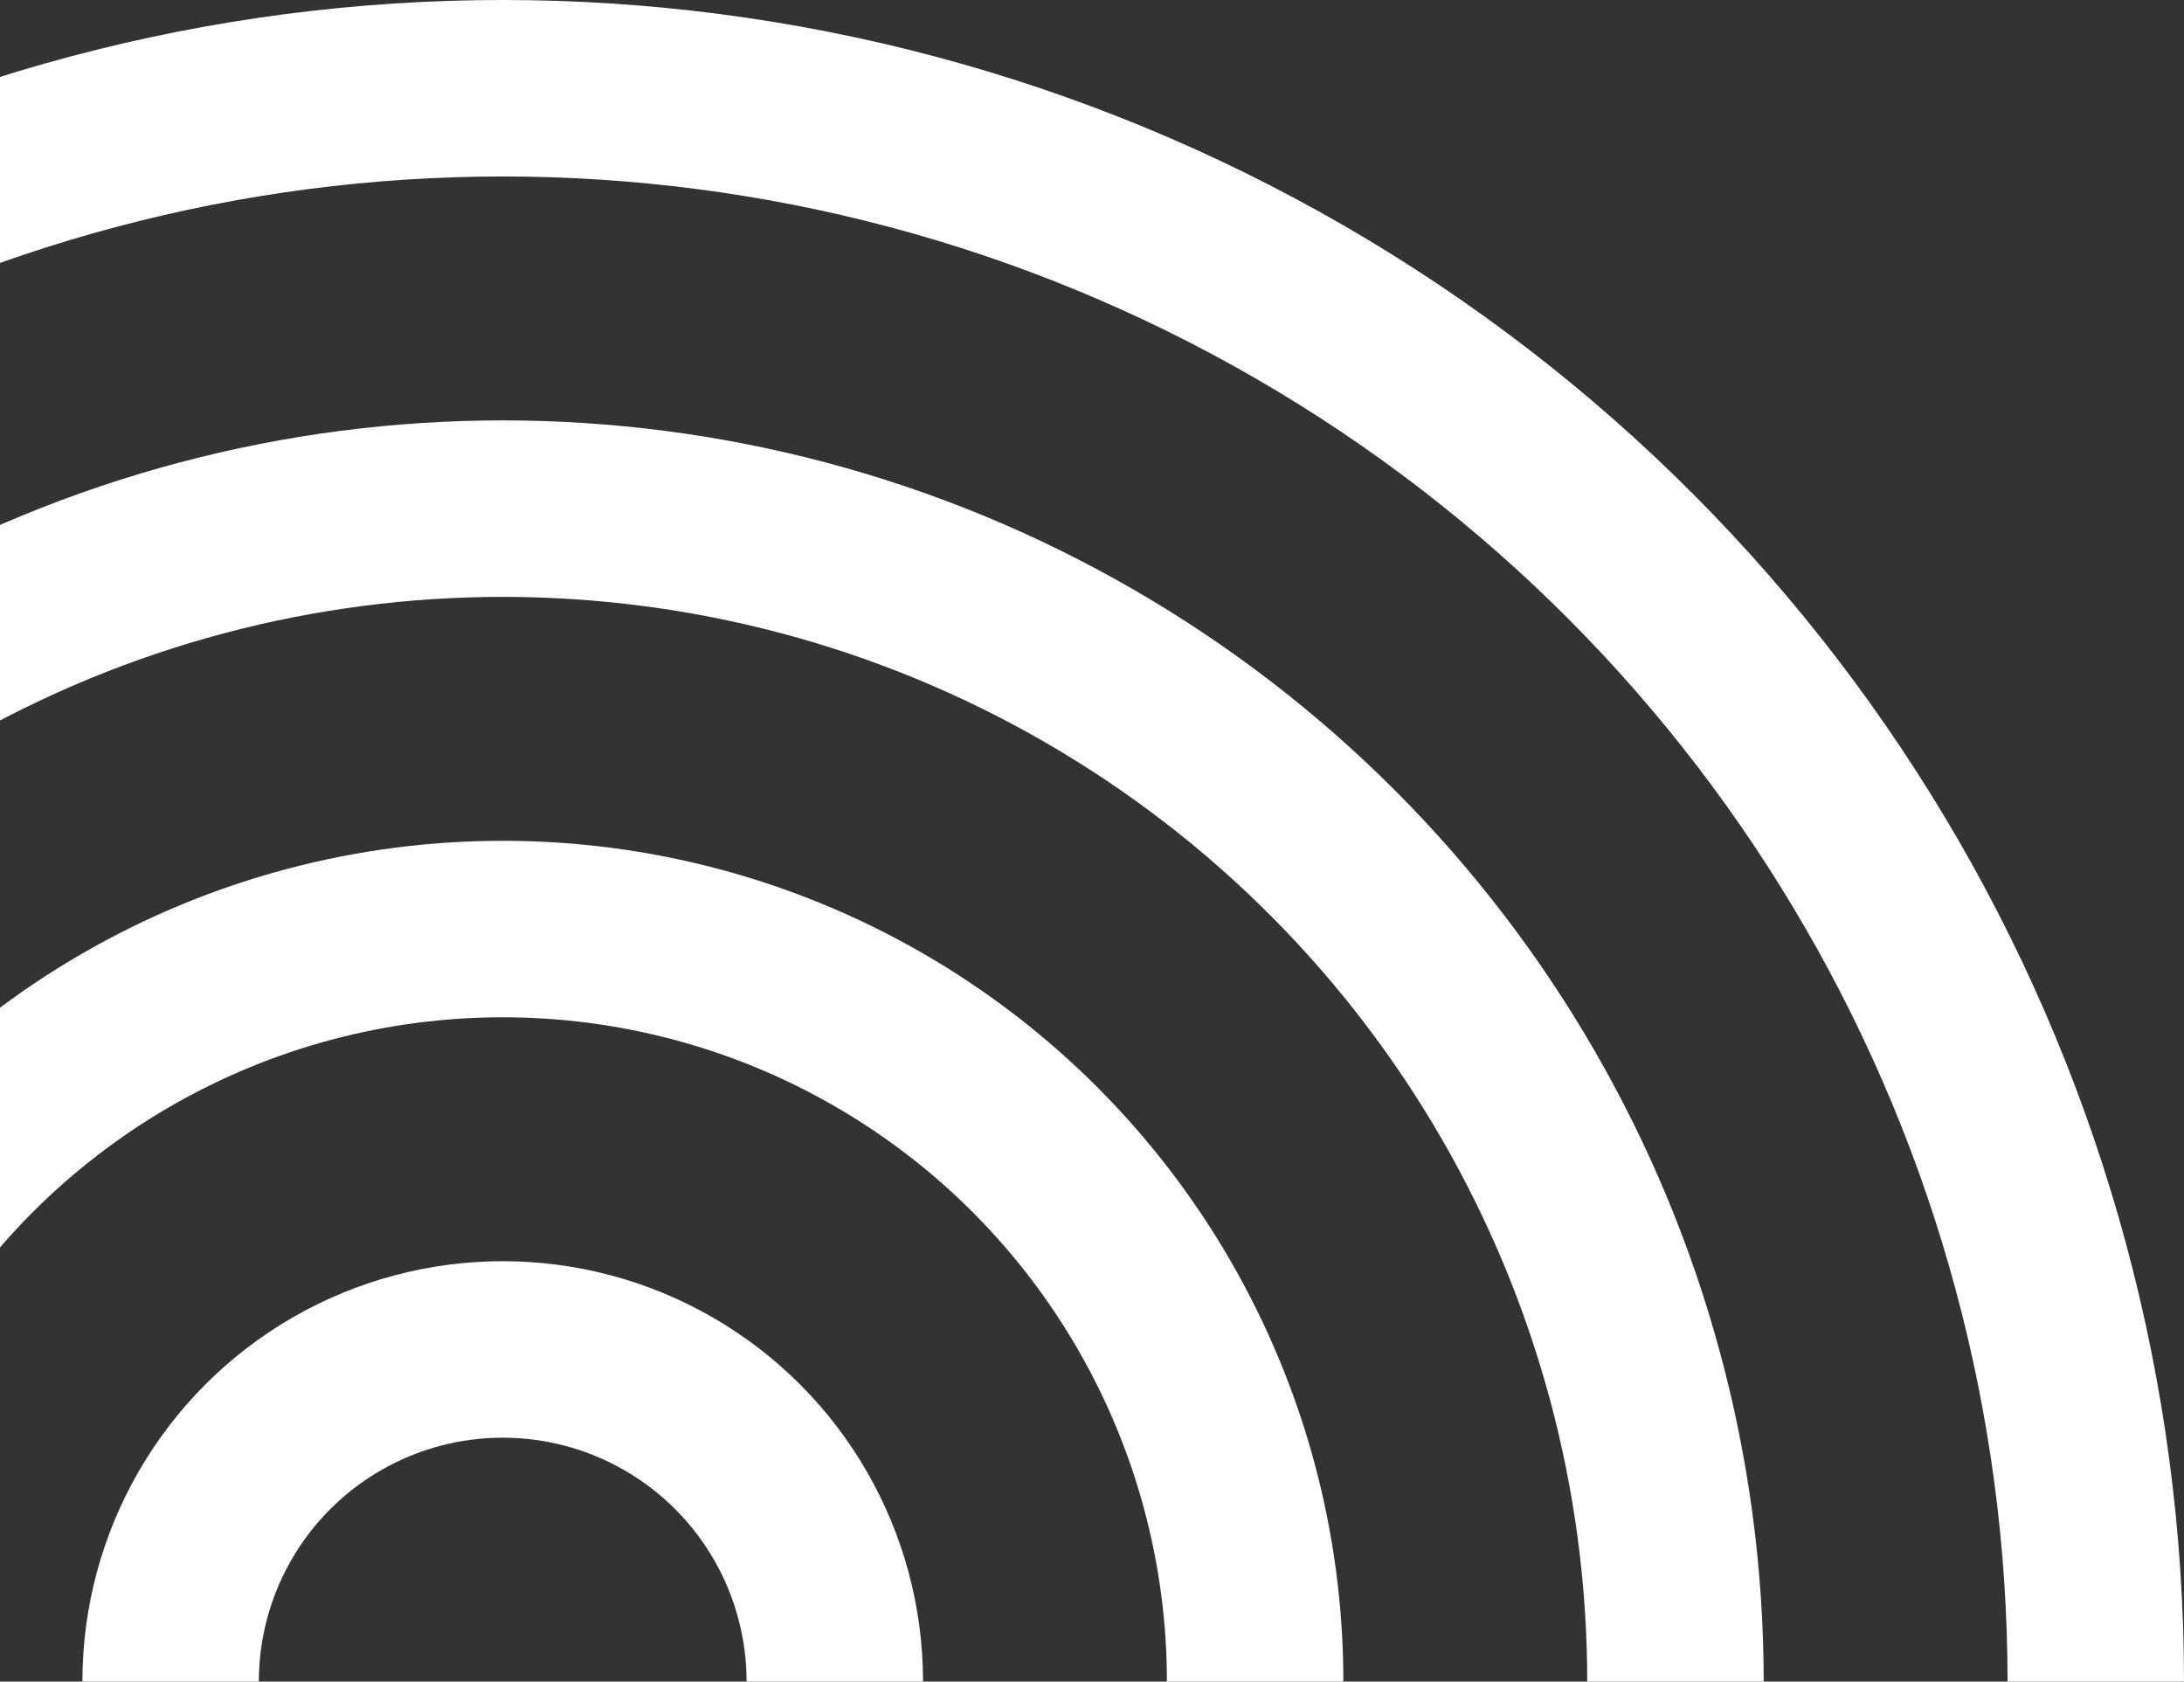 <svg xmlns="http://www.w3.org/2000/svg" xmlns:xlink="http://www.w3.org/1999/xlink" width="656" height="505" viewBox="0 0 656 505">
  <rect x="0" y="0" width="656" height="505" fill="#333333" stroke="none"/>
  <defs>
    <clipPath id="clip-path">
      <rect id="Retângulo_947" data-name="Retângulo 947" width="656" height="505" transform="translate(0 5138)" fill="#fff"/>
    </clipPath>
  </defs>
  <g id="Grupo_de_máscara_254" data-name="Grupo de máscara 254" transform="translate(0 -5138)" clip-path="url(#clip-path)">
    <g id="Grupo_772" data-name="Grupo 772" transform="translate(550 1379)">
      <g id="Elipse_54" data-name="Elipse 54" transform="translate(-525.25 4137.75)" fill="none" stroke="#fff" stroke-width="53">
        <circle cx="126.25" cy="126.25" r="126.25" stroke="none"/>
        <circle cx="126.25" cy="126.25" r="99.75" fill="none"/>
      </g>
      <g id="Elipse_55" data-name="Elipse 55" transform="translate(-651.5 4011.5)" fill="none" stroke="#fff" stroke-width="53">
        <circle cx="252.5" cy="252.5" r="252.5" stroke="none"/>
        <circle cx="252.5" cy="252.5" r="226" fill="none"/>
      </g>
      <g id="Elipse_56" data-name="Elipse 56" transform="translate(-777.75 3885.25)" fill="none" stroke="#fff" stroke-width="53">
        <circle cx="378.75" cy="378.75" r="378.75" stroke="none"/>
        <circle cx="378.75" cy="378.75" r="352.25" fill="none"/>
      </g>
      <g id="Elipse_57" data-name="Elipse 57" transform="translate(-904 3759)" fill="none" stroke="#fff" stroke-width="53">
        <circle cx="505" cy="505" r="505" stroke="none"/>
        <circle cx="505" cy="505" r="478.5" fill="none"/>
      </g>
    </g>
  </g>
</svg>

